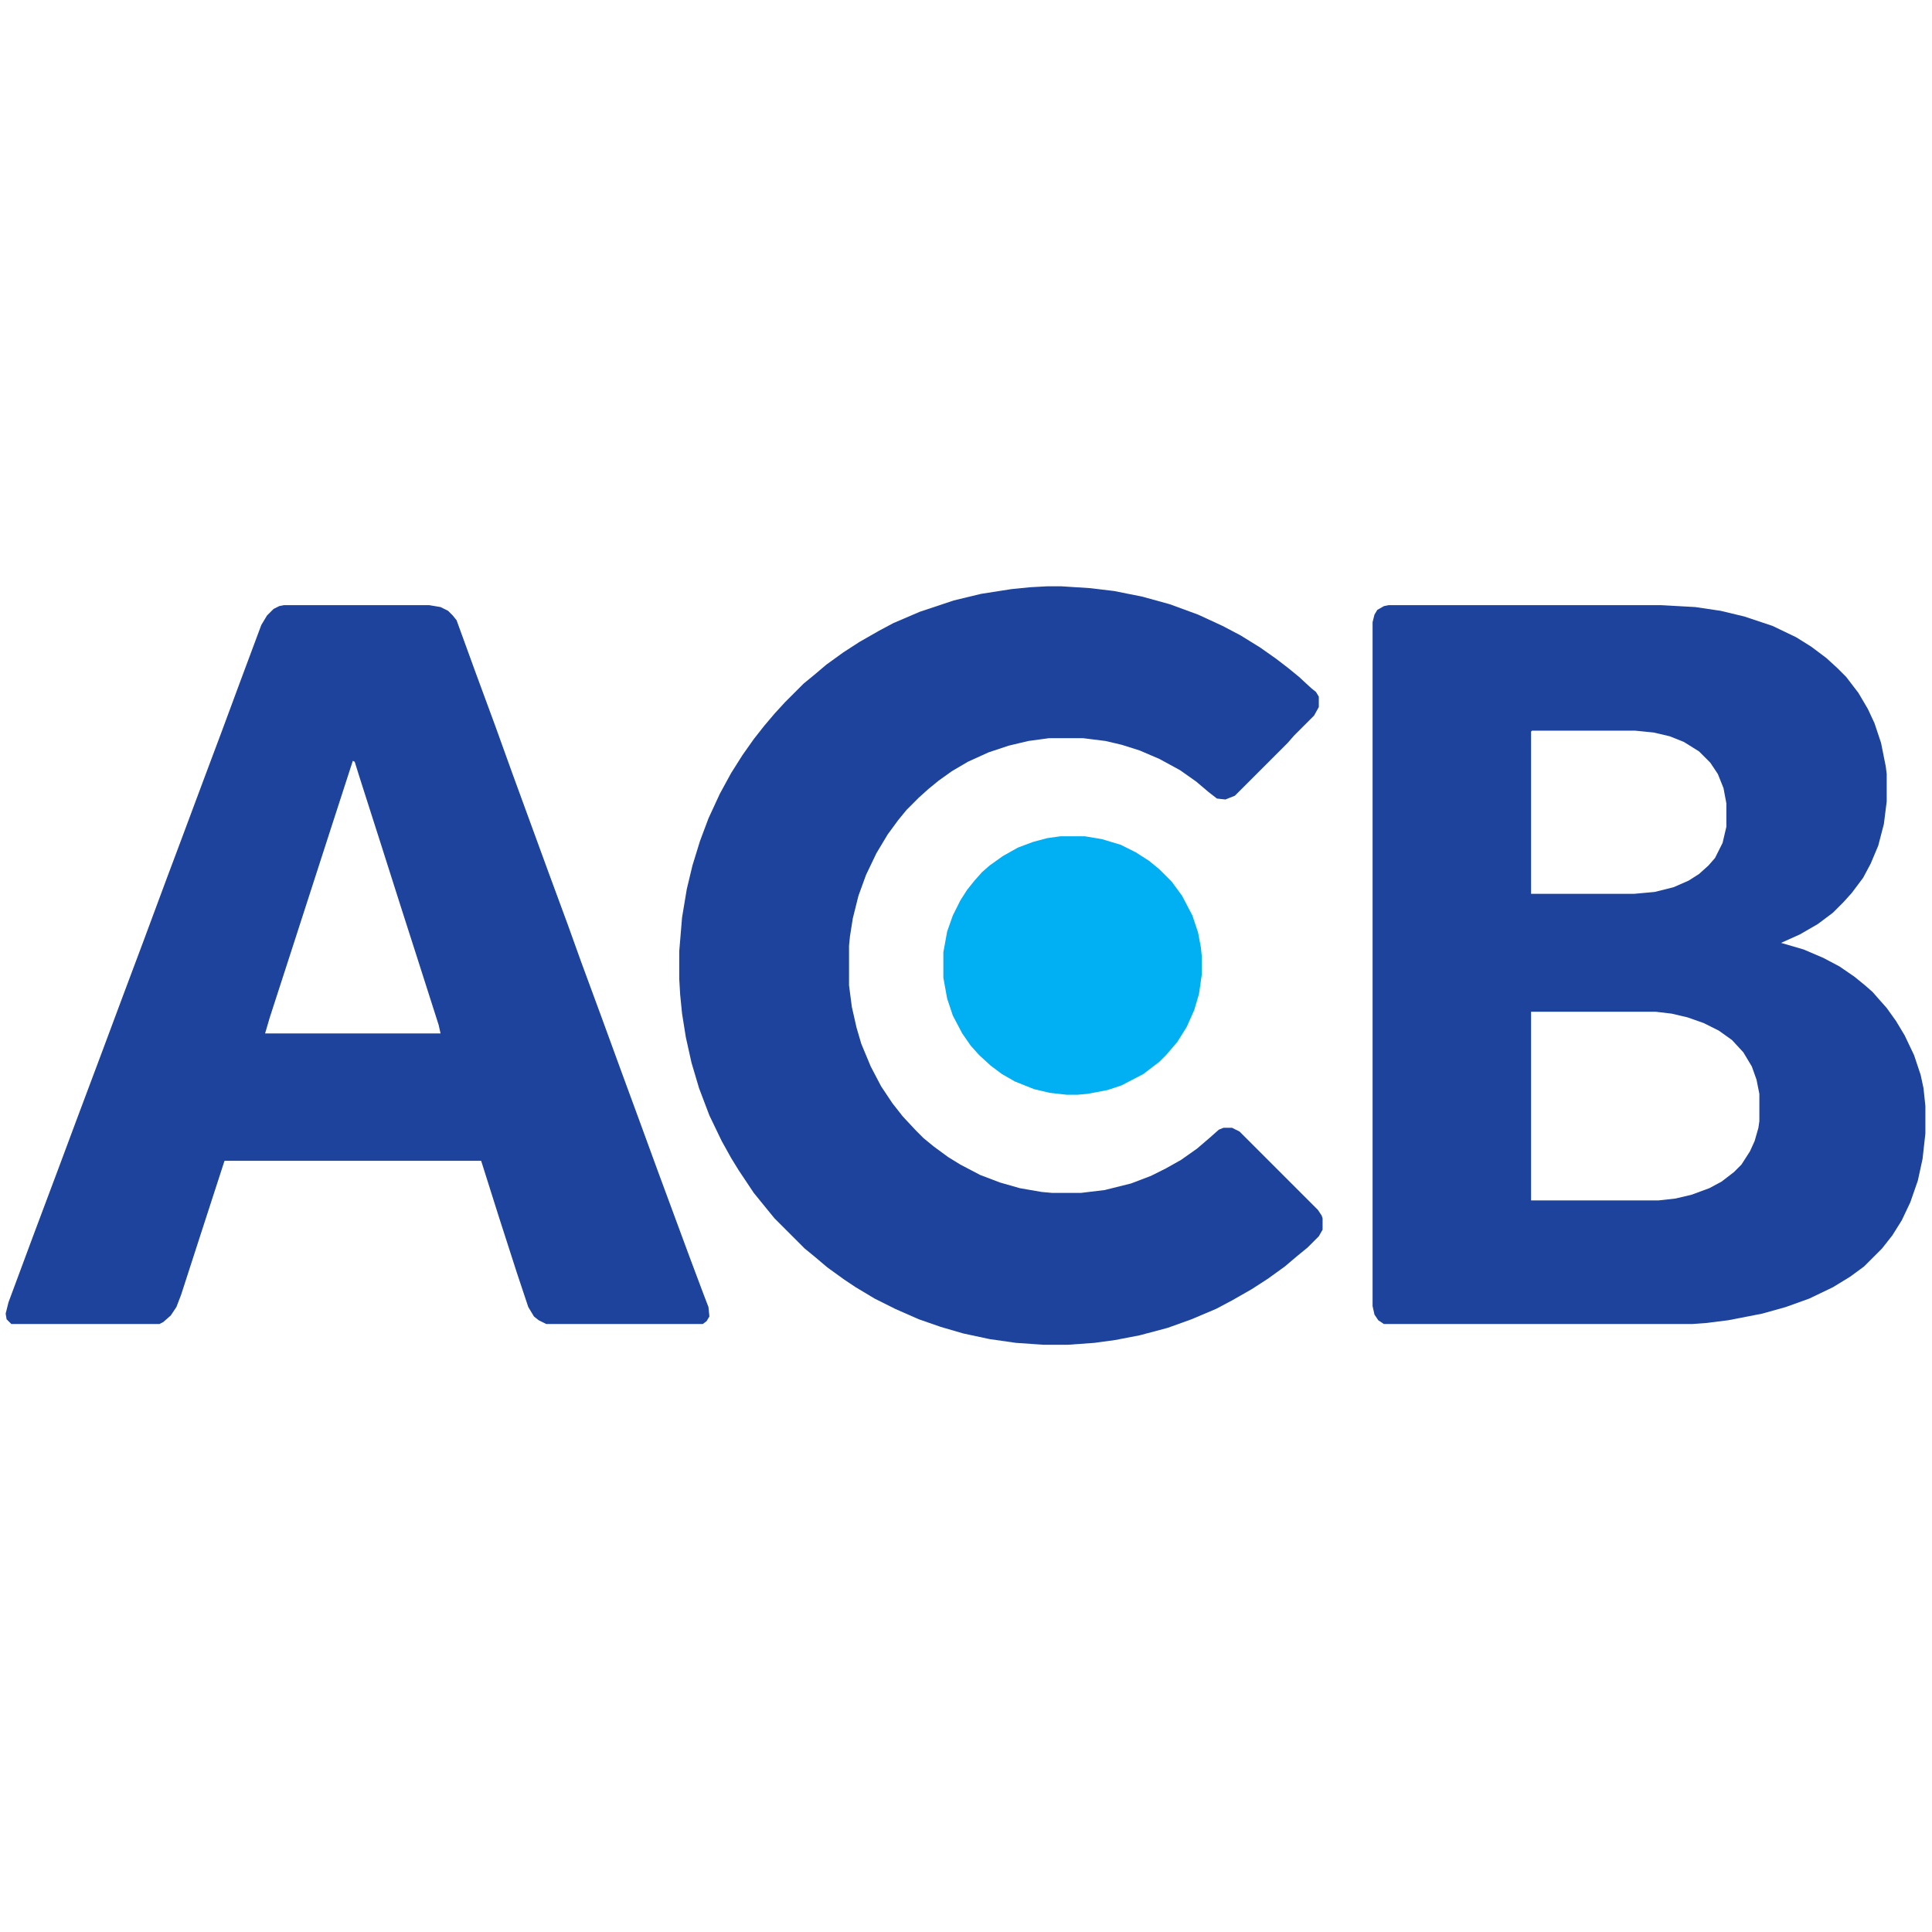 <?xml version="1.0" encoding="UTF-8"?>
<svg version="1.1" viewBox="0 0 2048 805" width="1280" height="1280" xmlns="http://www.w3.org/2000/svg">
<path transform="translate(1472,20)" d="m0 0h289l36 2 27 4 25 6 30 10 25 12 16 10 16 12 12 11 9 9 13 17 10 17 7 15 7 21 5 25 1 8v29l-3 24-6 23-8 19-8 15-12 16-9 10-11 11-16 12-19 11-20 9 24 7 21 9 17 9 16 11 11 9 8 7 7 8 8 9 10 14 9 15 10 21 7 21 3 14 2 19v29l-3 27-5 23-8 23-9 19-10 16-11 14-19 19-15 11-18 11-25 12-25 9-25 7-36 7-24 3-14 1h-327l-6-4-4-6-2-9v-725l2-8 3-5 7-4zm152 133-1 1v172h109l22-2 20-5 16-7 11-7 10-9 7-8 8-16 4-17v-25l-3-16-6-15-8-12-12-12-16-10-15-6-17-4-20-2zm-1 298v200h135l18-2 17-4 19-7 13-7 13-10 8-8 9-14 5-11 4-14 1-7v-29l-3-15-5-14-9-15-12-13-14-10-16-8-17-6-17-4-17-2z" fill="#1E439C"/>
<path transform="translate(301,20)" d="m0 0h154l12 2 8 4 5 5 4 5 20 55 21 57 18 50 38 104 21 57 14 39 21 57 23 63 18 49 19 52 34 92 15 40 5 13 1 10-3 5-4 3h-166l-8-4-5-4-6-10-12-36-19-59-18-57-1-3h-272l-24 74-22 68-5 13-6 9-8 7-4 2h-157l-5-5-1-6 3-12 26-70 27-72 19-51 27-72 22-59 21-56 26-70 15-40 25-67 18-48 20-54 22-59 6-10 7-7 6-3zm73 165-23 71-42 130-23 71-5 17h186l-2-9-23-72-17-53-21-66-23-72-5-16z" fill="#1E439C"/>
<path transform="translate(1110)" d="m0 0h15l31 2 25 3 30 6 29 8 30 11 26 12 19 10 21 13 17 12 13 10 11 9 13 12 5 4 3 5v11l-5 9-21 21-7 8-56 56-10 4-9-1-9-7-13-11-17-12-22-12-21-9-19-6-17-4-24-3h-36l-22 3-21 5-21 7-22 10-17 10-14 10-11 9-10 9-13 13-9 11-11 15-12 20-11 23-8 22-6 24-3 19-1 10v42l3 23 5 22 5 17 10 24 11 21 12 18 11 14 14 15 8 8 11 9 15 11 13 8 21 11 21 8 21 6 23 4 11 1h31l25-3 28-7 21-8 16-8 16-9 17-12 14-12 9-8 5-2h9l8 4 83 83 4 6 1 3v12l-4 7-12 12-11 9-13 11-18 13-17 11-21 12-17 9-26 11-25 9-30 8-26 5-22 3-28 2h-26l-29-2-28-4-28-6-24-7-23-8-25-11-22-11-20-12-12-8-18-13-13-11-11-9-32-32-9-11-13-16-16-24-8-13-10-18-13-27-11-29-8-27-6-27-4-25-2-20-1-17v-29l3-36 5-30 6-25 8-26 9-24 12-26 12-22 12-19 12-17 11-14 11-13 11-12 20-20 11-9 13-11 18-13 17-11 21-12 15-8 28-12 36-12 29-7 32-5 20-2z" fill="#1E439C"/>
<path transform="translate(1124,265)" d="m0 0h26l18 3 20 6 16 8 14 9 11 9 13 13 11 15 11 21 6 18 3 16 1 10v18l-3 21-5 17-8 18-10 16-12 14-7 7-17 13-23 12-15 5-21 4-11 1h-11l-18-2-17-4-20-8-14-8-12-9-12-11-9-10-9-13-10-19-6-18-4-22v-27l4-22 6-17 8-16 7-11 8-10 8-9 8-7 14-10 16-9 16-6 15-4z" fill="#01AFF3"/>
</svg>
